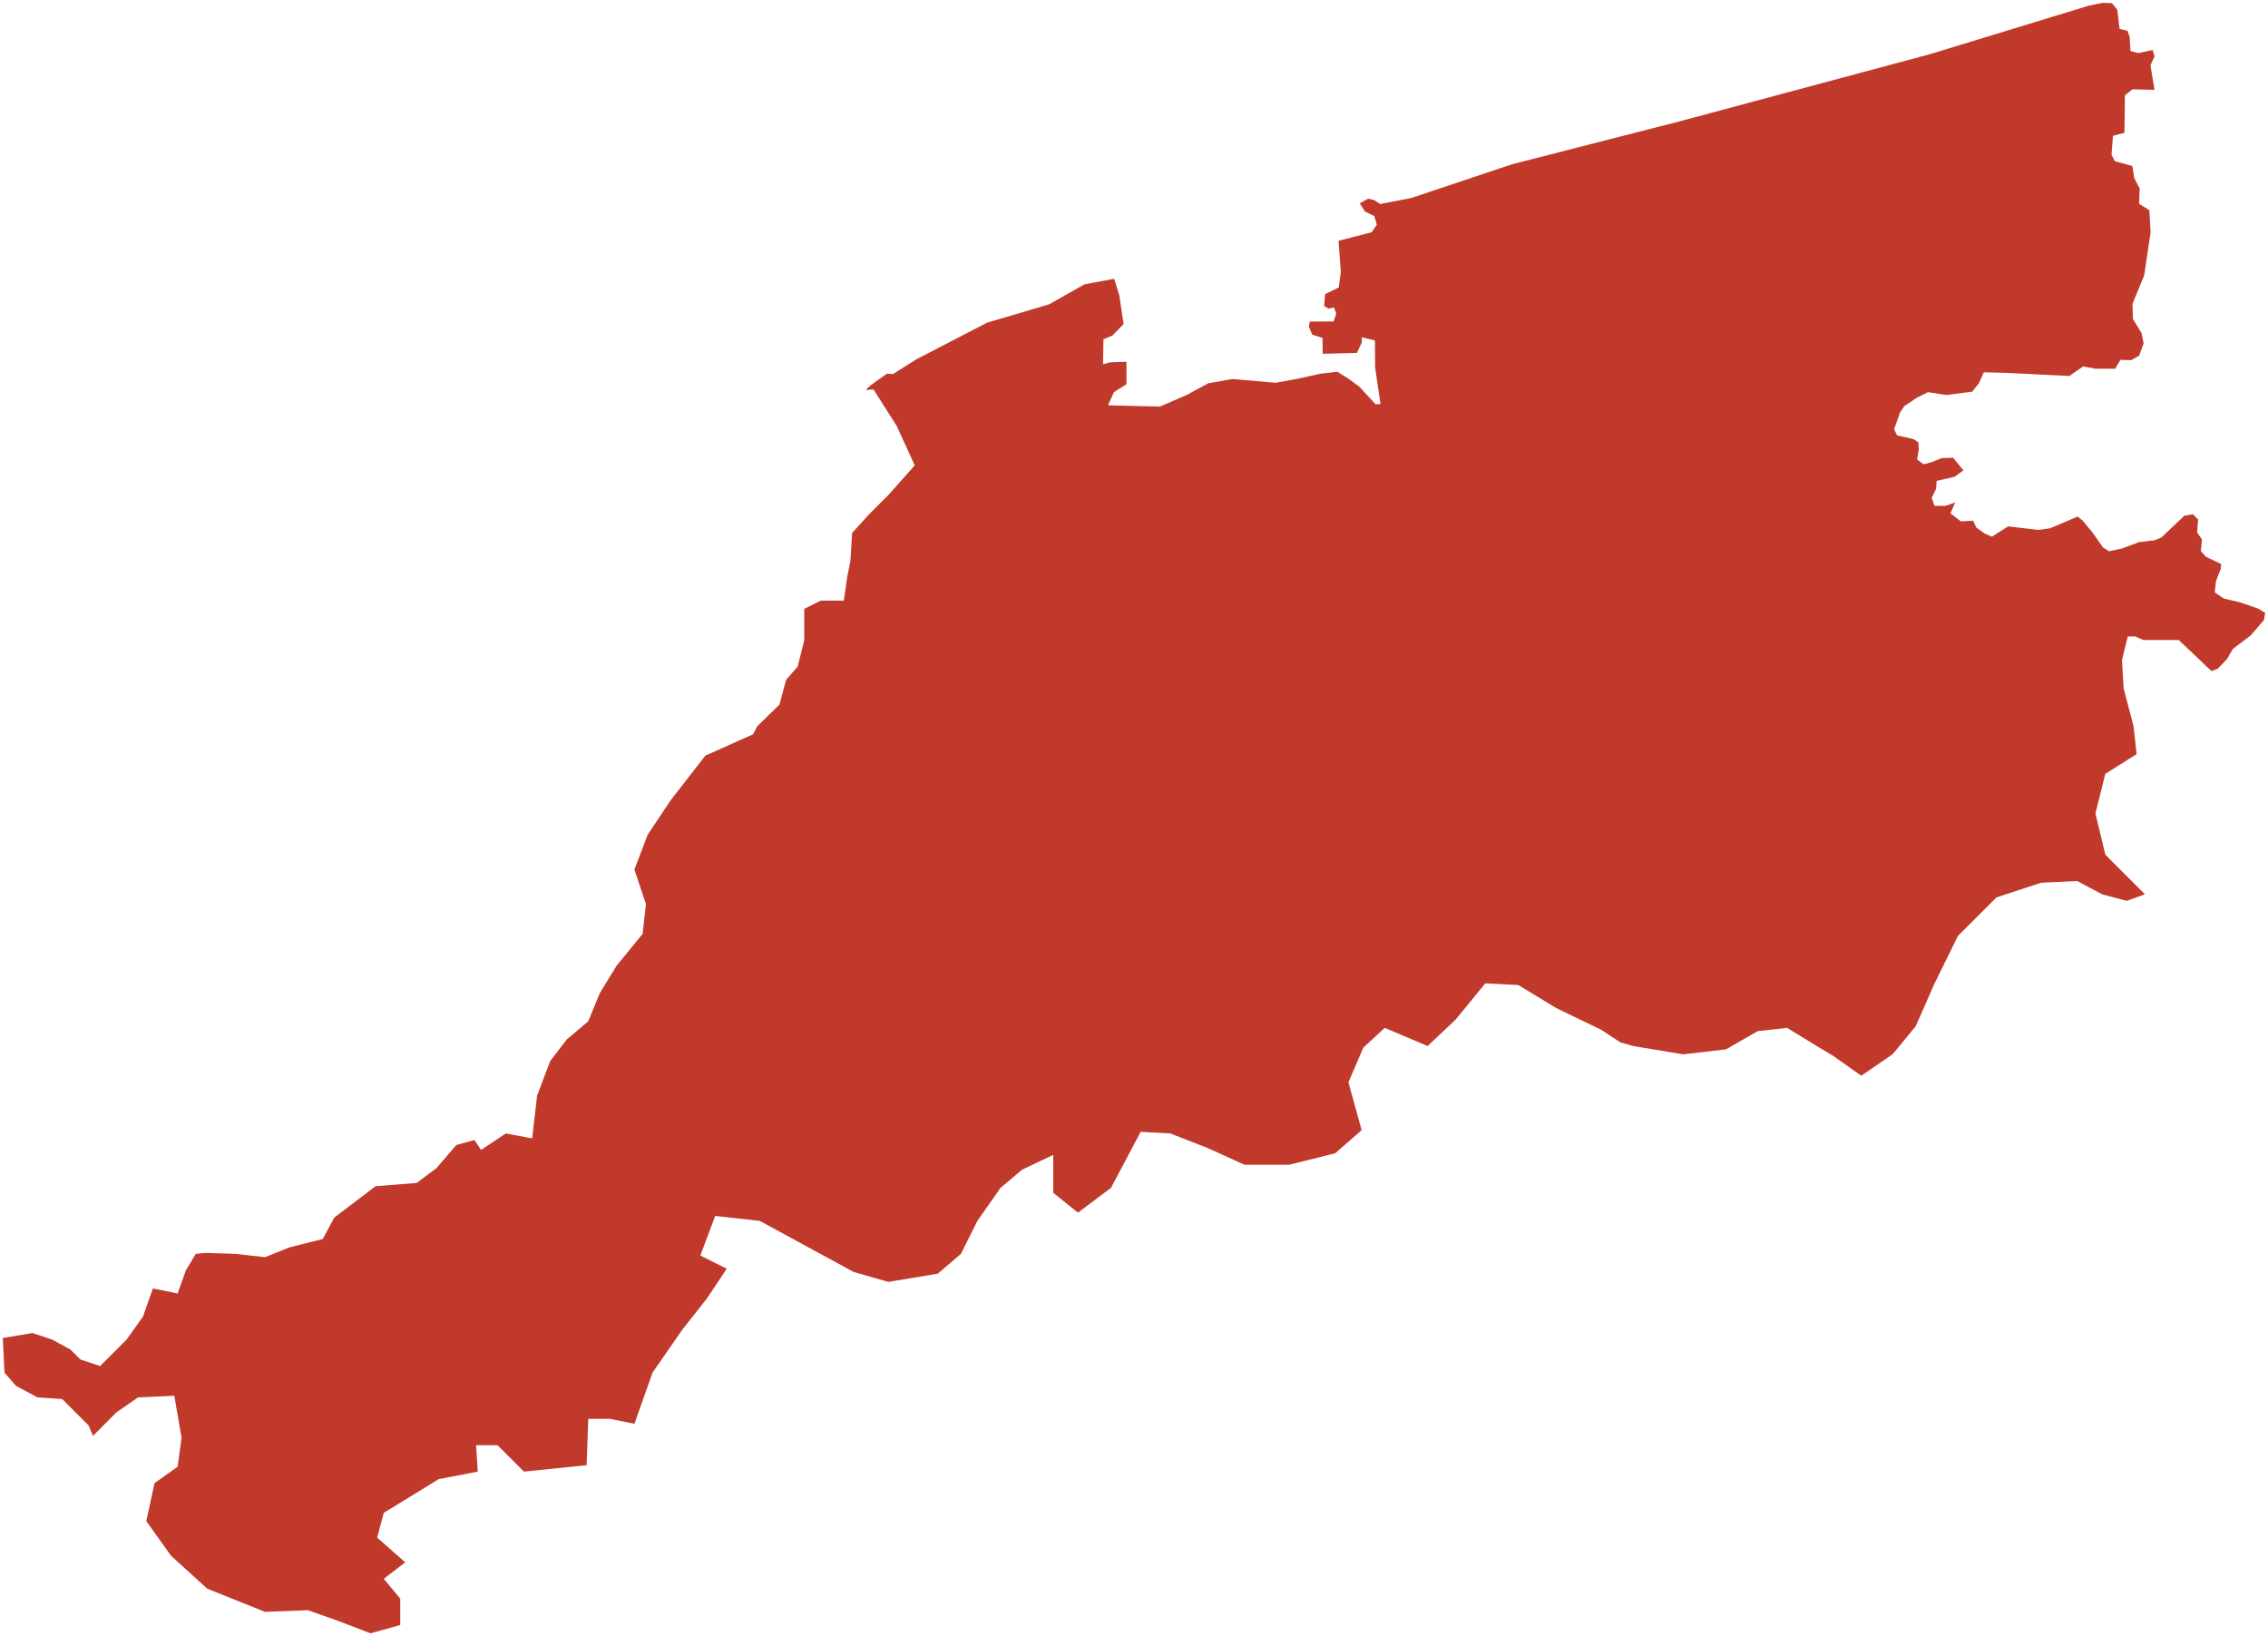 <?xml version="1.0"?>
<svg xmlns="http://www.w3.org/2000/svg" version="1.2" baseProfile="tiny" fill="#f9c113" width="800" height="577" viewBox="0 0 800 577" stroke-linecap="round" stroke-linejoin="round">
<g fill="#c0392b" id="id_147">
<path d="M 226.68 329.33 227.85 318.86 223.78 306.65 228.43 294.43 236.57 282.21 248.79 266.5 265.66 258.94 267.04 256.18 274.96 248.47 277.29 239.74 281.36 235.09 283.69 225.78 283.69 214.73 289.51 211.82 297.65 211.82 298.81 203.67 299.97 197.86 300.56 187.97 306.37 181.57 313.38 174.55 322.66 164.11 316.26 150.15 308.12 137.35 305.46 137.55 305.68 137.18 307.38 135.67 312.82 131.79 315 131.91 323.13 126.77 348.16 113.8 370 107.35 382.55 100.27 393 98.32 394.81 104.09 396.33 114.3 392.34 118.38 389.22 119.63 389.08 128.46 391.62 127.78 397.35 127.59 397.35 135.48 392.92 138.3 390.82 142.94 409.17 143.38 418.82 139.18 426.22 135.17 434.64 133.67 450.02 134.98 457.57 133.6 465.84 131.79 471.71 131.1 475.34 133.35 479.48 136.36 485.21 142.57 486.95 142.5 485.05 129.56 484.99 120.07 480.35 118.94 480.35 120.76 478.61 124.45 466.56 124.77 466.49 119.19 462.86 118 461.7 115.24 461.99 113.42 470.41 113.36 471.35 110.6 470.55 108.41 468.6 108.85 467.07 107.91 467.43 103.71 472.22 101.39 472.95 95.88 472.15 84.92 483.83 81.91 485.65 79.22 484.77 76.21 481.44 74.58 479.62 71.7 482.6 70.07 484.77 70.57 486.81 71.95 497.83 69.82 533.38 57.92 592.59 42.76 680.81 19.09 736.97 1.94 741.76 1 744.95 1.13 746.83 3.38 747.63 10.2 750.39 10.83 751.19 12.96 751.48 17.97 754.24 18.72 759.31 17.65 759.97 19.97 758.52 22.98 759.97 31.68 752.2 31.49 749.52 33.62 749.37 46.83 745.31 47.9 744.8 54.54 745.96 56.85 752.13 58.55 752.86 62.87 754.74 66.5 754.53 71.89 758.15 74.14 758.59 81.97 756.34 97.07 752.2 107.16 752.35 112.48 755.4 117.5 756.12 121.13 754.53 125.46 751.7 127.02 747.92 126.9 746.11 130.03 739.07 130.03 734.79 129.22 729.93 132.6 708.82 131.54 699.75 131.28 698.01 135.17 695.69 138.12 686.54 139.31 680.09 138.3 676.17 140.25 671.67 143.26 670.22 145.45 668.12 151.34 669.13 153.54 674.93 154.85 676.68 155.98 676.82 158.49 676.24 162.06 678.56 163.75 681.46 162.94 684.87 161.56 688.94 161.43 692.57 165.88 689.45 168.14 683.13 169.58 682.92 172.4 681.39 175.54 682.34 178.36 686.25 178.42 689.66 177.17 687.99 181.06 691.69 183.88 695.98 183.63 697.14 186.07 700.11 188.2 702.58 189.27 708.38 185.63 718.97 186.89 723.11 186.32 732.83 182.18 734.57 183.56 737.98 187.64 741.83 193.09 743.93 194.41 748.58 193.41 754.45 191.21 760.04 190.52 762.43 189.52 770.49 181.87 773.53 181.37 775.35 183.25 774.99 187.76 776.73 190.27 776.29 194.29 778.1 196.36 783.47 198.93 783.33 200.68 781.66 204.88 781.22 208.9 784.42 211.09 790.08 212.41 796.46 214.6 799 216.11 798.56 218.68 793.92 224.07 787.61 228.84 785.58 232.35 782.31 235.8 780.06 236.68 768.53 225.71 756.05 225.71 753.15 224.45 750.53 224.45 748.5 232.73 749.08 242.77 752.57 256.07 753.65 265.96 742.61 272.92 739.13 286.87 742.62 301.41 756.58 315.37 750.18 317.7 741.5 315.4 732.72 310.71 719.97 311.31 704.22 316.48 690.62 330.08 682.21 347.2 675.72 361.95 667.58 371.8 656.53 379.37 646.65 372.38 641.68 369.41 630.36 362.49 620.03 363.64 614.46 366.82 608.84 370.06 593.69 371.82 576.26 368.93 571.56 367.61 564.74 363.13 548.93 355.51 535.55 347.37 523.92 346.79 513.44 359.59 503.56 368.89 488.43 362.49 480.87 369.48 475.64 381.69 480.29 398.56 470.98 406.71 454.7 410.78 438.99 410.78 426.2 404.96 412.82 399.73 402.35 399.15 391.88 418.93 380.24 427.65 371.52 420.67 371.52 407.29 360.47 412.53 352.91 418.93 344.76 430.56 338.95 442.19 330.8 449.18 315.31 451.76 313.35 452.08 301.14 448.59 267.98 430.56 252.28 428.82 247.04 442.78 256.35 447.43 249.37 457.9 240.7 468.89 230.17 484.08 223.78 502.12 215.05 500.37 207.49 500.37 206.92 516.72 184.81 518.99 175.5 509.68 167.94 509.68 168.52 518.99 154.76 521.63 135.36 533.53 133.04 542.26 142.93 550.98 135.36 556.8 141.18 563.78 141.18 573.09 130.71 576 118.5 571.35 108.61 567.86 93.48 568.44 73.13 560.29 60.33 548.66 51.6 536.44 54.51 523.06 62.66 517.24 64.04 507.1 61.49 492.23 48.7 492.81 41.13 498.04 32.8 506.38 31.25 502.7 21.94 493.39 13.21 492.81 5.65 488.74 1.58 484.08 1 471.86 11.47 470.12 18.45 472.45 24.85 475.94 28.34 479.43 35.32 481.75 44.62 472.45 50.44 464.3 53.93 454.41 62.66 456.16 65.56 448.01 69.05 442.19 72.39 441.85 83.01 442.19 93.48 443.36 102.21 439.87 113.84 436.96 117.91 429.4 132.46 418.34 147 417.18 153.98 411.94 160.96 403.8 167.36 402.05 169.68 405.54 178.41 399.73 187.71 401.47 189.46 386.35 194.11 374.13 199.93 366.57 207.49 360.17 211.56 350.28 217.47 340.61 226.68 329.33 Z"/>
</g>
</svg>